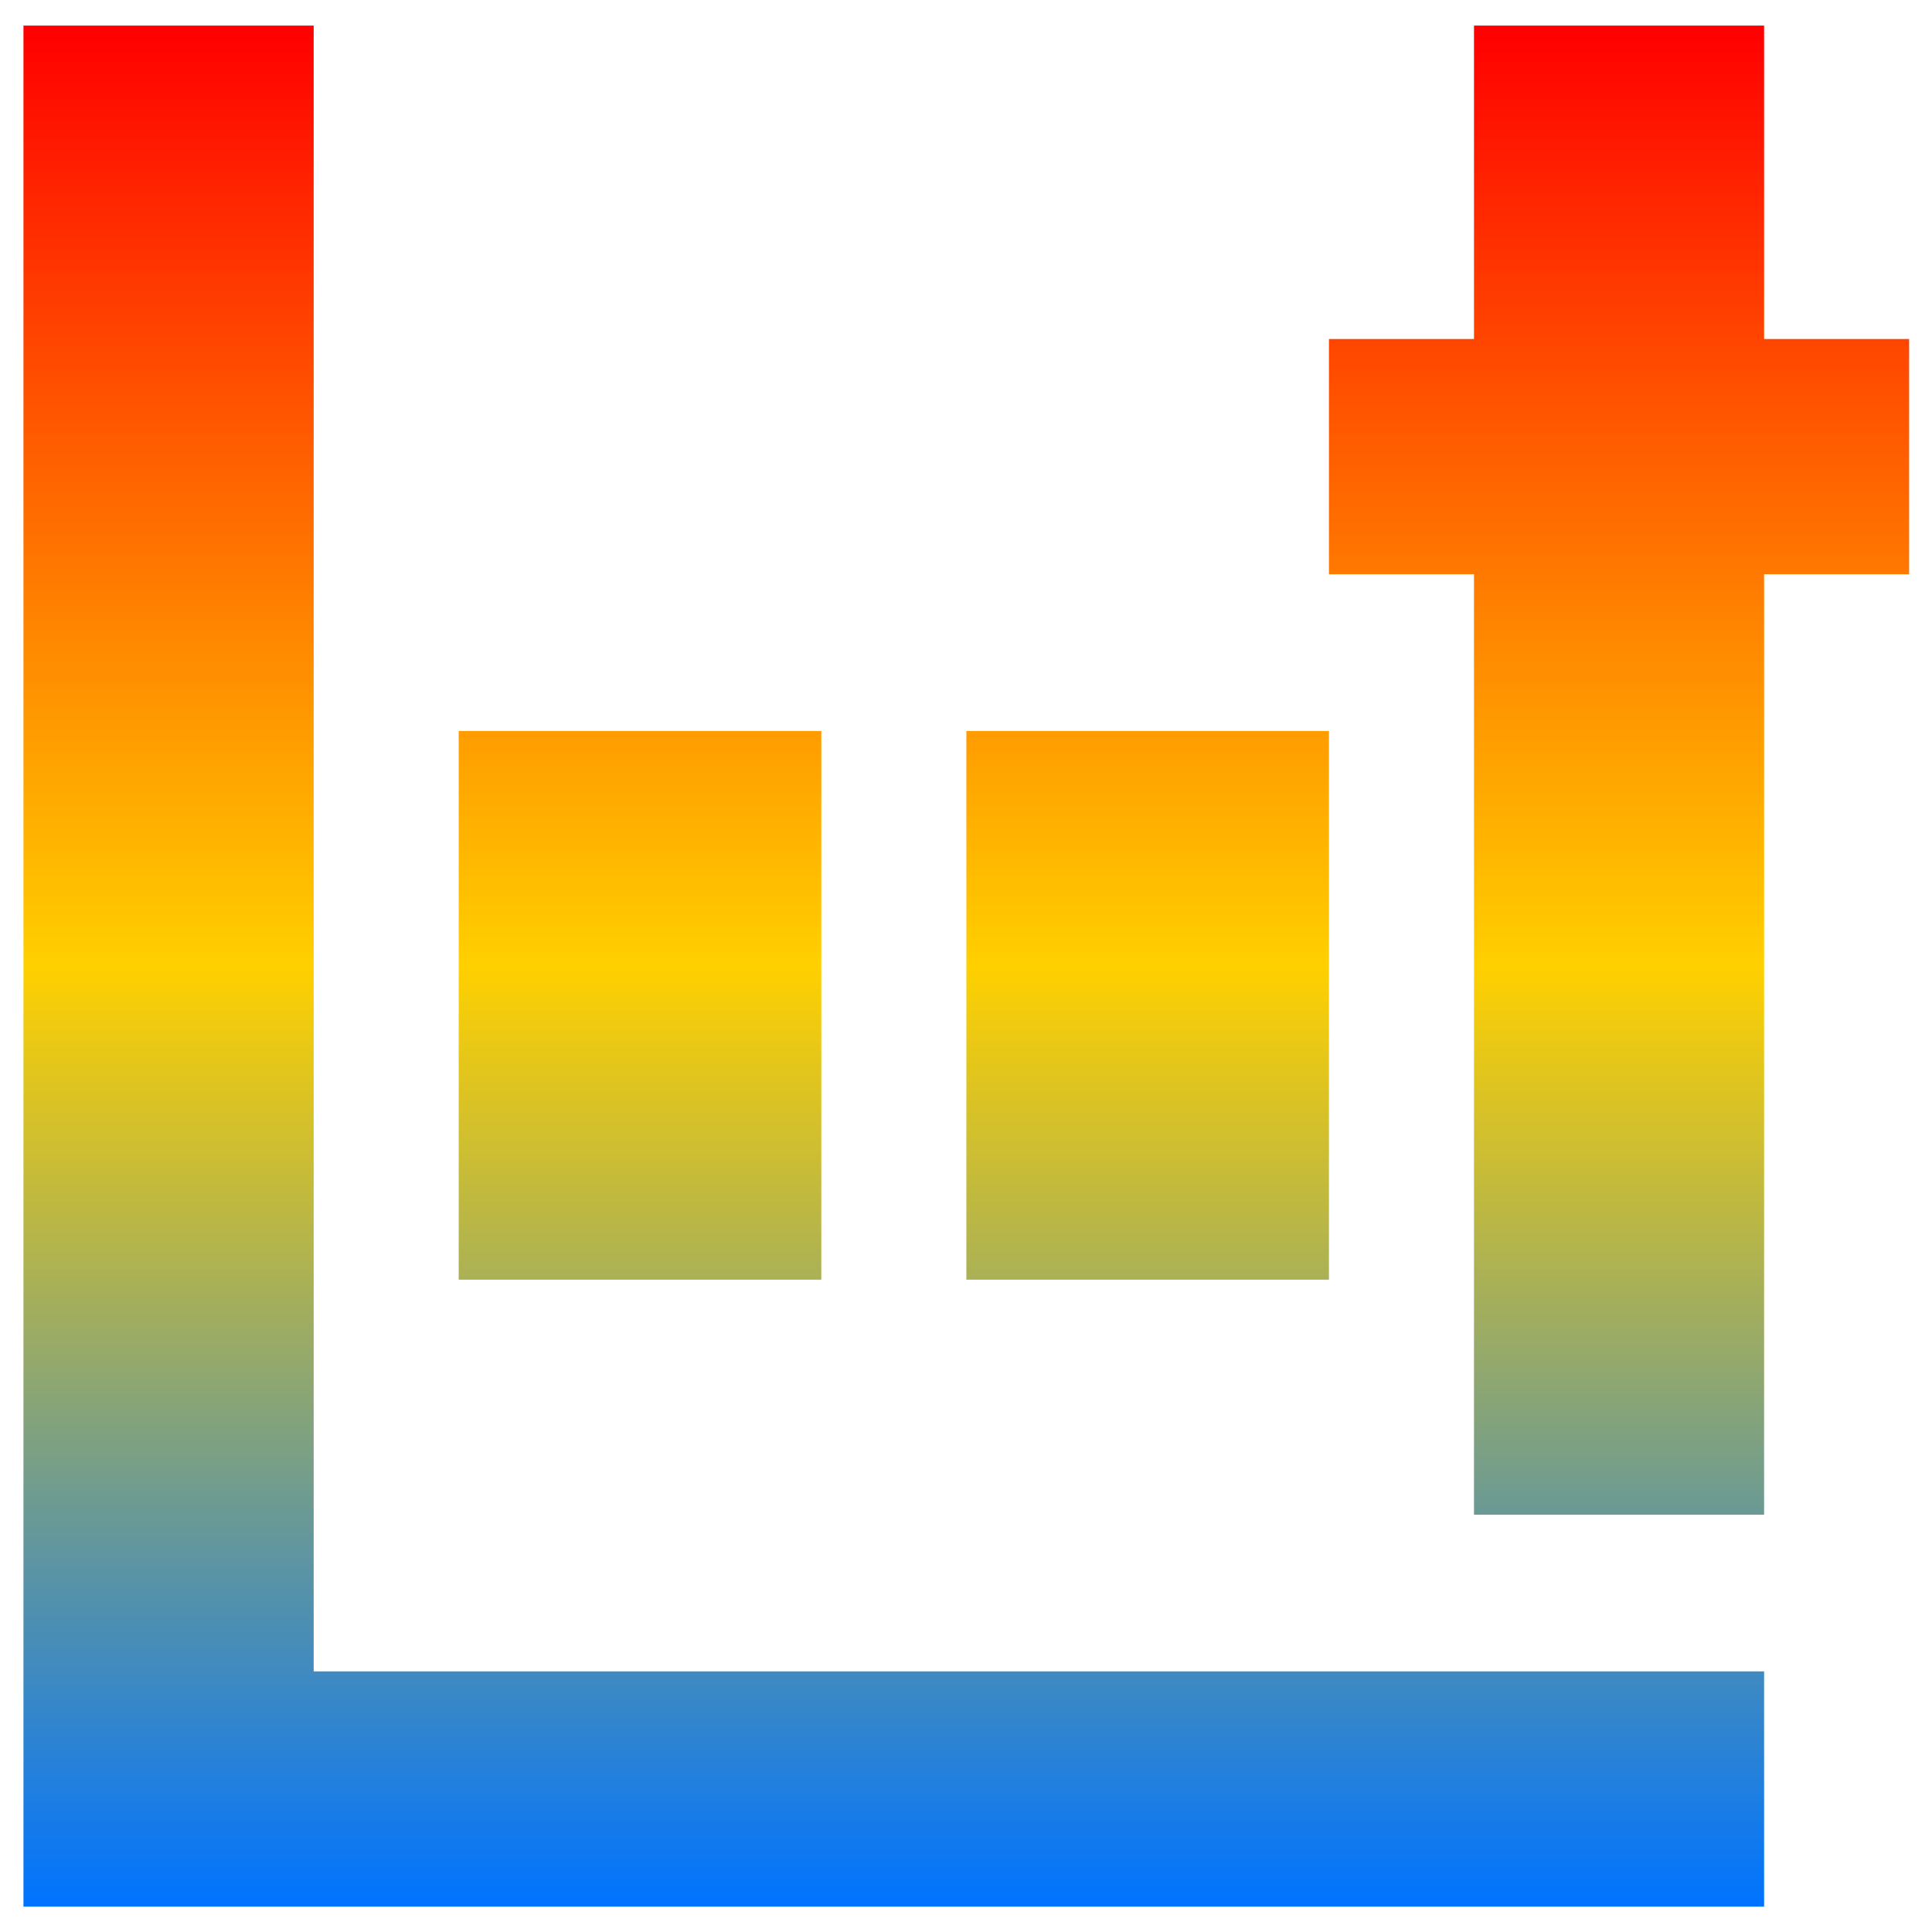 <svg xmlns="http://www.w3.org/2000/svg" xmlns:xlink="http://www.w3.org/1999/xlink" width="64" height="64" viewBox="0 0 64 64" version="1.1"><defs><linearGradient id="linear0" x1="0%" x2="0%" y1="0%" y2="100%"><stop offset="0%" style="stop-color:#ff0000; stop-opacity:1"/><stop offset="50%" style="stop-color:#ffd000; stop-opacity:1"/><stop offset="100%" style="stop-color:#0073ff; stop-opacity:1"/></linearGradient></defs><g id="surface1"><path style=" stroke:none;fill-rule:nonzero;fill:url(#linear0);" d="M 0.777 0.848 L 0.777 63.16 L 58.438 63.16 L 58.438 55.367 L 10.391 55.367 L 10.391 0.848 Z M 48.828 0.848 L 48.828 11.23 L 44.023 11.23 L 44.023 19.023 L 48.828 19.023 L 48.828 50.176 L 58.438 50.176 L 58.438 19.023 L 63.242 19.023 L 63.242 11.23 L 58.438 11.23 L 58.438 0.848 Z M 15.195 24.215 L 15.195 42.391 L 27.207 42.391 L 27.207 24.215 Z M 32.012 24.215 L 32.012 42.391 L 44.023 42.391 L 44.023 24.215 Z M 32.012 24.215 "/></g></svg>
